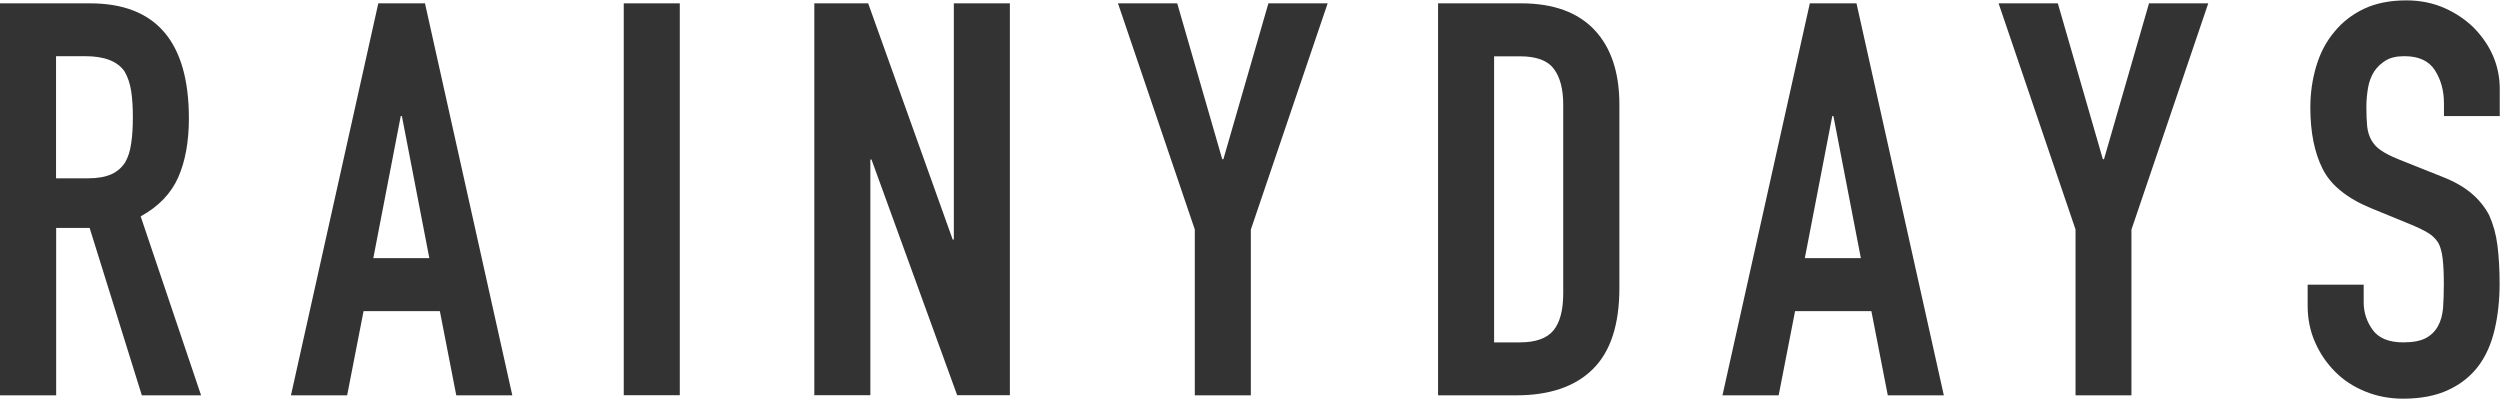 <svg width="345" height="55" viewBox="0 0 345 55" fill="none" xmlns="http://www.w3.org/2000/svg">
<g clip-path="url(#clip0_75_77)">
<path d="M0 54.539V0.461H12.423C21.519 0.461 26.067 5.748 26.067 16.34C26.067 19.534 25.572 22.248 24.599 24.466C23.608 26.702 21.891 28.494 19.413 29.86L27.749 54.556H19.573L12.37 31.456H7.751V54.556H0V54.539ZM7.734 7.753V24.608H12.122C13.485 24.608 14.565 24.413 15.379 24.04C16.193 23.668 16.812 23.118 17.272 22.408C17.679 21.698 17.962 20.829 18.104 19.782C18.263 18.753 18.334 17.547 18.334 16.181C18.334 14.815 18.263 13.608 18.104 12.579C17.945 11.55 17.644 10.645 17.201 9.882C16.246 8.463 14.423 7.753 11.751 7.753H7.734Z" fill="#333333"/>
<path d="M40.154 54.539L52.206 0.461H58.648L70.699 54.556H62.965L60.7 42.935H50.171L47.906 54.556H40.172L40.154 54.539ZM59.249 35.626L55.462 16.021H55.303L51.516 35.626H59.249Z" fill="#333333"/>
<path d="M86.078 54.539V0.461H93.811V54.539H86.078Z" fill="#333333"/>
<path d="M112.375 54.539V0.461H119.808L131.47 33.053H131.629V0.461H139.363V54.539H132.089L120.268 22.018H120.109V54.539H112.375Z" fill="#333333"/>
<path d="M164.882 54.539V31.669L154.281 0.461H162.457L168.669 21.965H168.828L175.04 0.461H183.216L172.615 31.687V54.556H164.882V54.539Z" fill="#333333"/>
<path d="M198.452 54.539V0.461H209.902C214.344 0.461 217.724 1.685 220.025 4.116C222.325 6.547 223.476 9.989 223.476 14.442V39.742C223.476 44.798 222.255 48.542 219.795 50.955C217.353 53.368 213.813 54.556 209.23 54.556H198.47L198.452 54.539ZM206.186 7.736V47.247H209.743C211.92 47.247 213.459 46.697 214.362 45.614C215.264 44.532 215.725 42.811 215.725 40.487V14.442C215.725 12.313 215.3 10.663 214.433 9.51C213.565 8.339 212.008 7.771 209.743 7.771H206.186V7.736Z" fill="#333333"/>
<path d="M237.704 54.539L249.756 0.461H256.197L268.249 54.556H260.515L258.25 42.935H247.72L245.455 54.556H237.722L237.704 54.539ZM256.799 35.626L253.012 16.021H252.853L249.065 35.626H256.799Z" fill="#333333"/>
<path d="M286.424 54.539V31.669L275.805 0.461H283.981L290.193 21.965H290.352L296.564 0.461H304.74L294.139 31.687V54.556H286.406L286.424 54.539Z" fill="#333333"/>
<path d="M345 16.021H337.267V14.282C337.267 12.508 336.842 10.982 336.01 9.687C335.178 8.392 333.78 7.753 331.798 7.753C330.736 7.753 329.869 7.948 329.215 8.356C328.56 8.765 328.029 9.261 327.622 9.882C327.215 10.539 326.932 11.284 326.79 12.118C326.648 12.952 326.56 13.821 326.56 14.743C326.56 15.808 326.595 16.695 326.666 17.405C326.737 18.114 326.932 18.753 327.232 19.303C327.533 19.853 327.976 20.35 328.56 20.74C329.144 21.148 329.94 21.556 330.949 21.965L336.86 24.324C338.576 24.981 339.974 25.761 341.018 26.648C342.08 27.535 342.912 28.564 343.514 29.718C344.062 30.942 344.452 32.308 344.646 33.852C344.841 35.395 344.947 37.152 344.947 39.139C344.947 41.41 344.717 43.539 344.257 45.49C343.797 47.442 343.071 49.092 342.062 50.458C341.001 51.877 339.62 52.995 337.904 53.794C336.187 54.61 334.081 55.018 331.621 55.018C329.745 55.018 328.011 54.681 326.401 54.024C324.79 53.368 323.392 52.463 322.242 51.292C321.074 50.121 320.154 48.773 319.481 47.229C318.791 45.685 318.455 44 318.455 42.173V39.281H326.188V41.711C326.188 43.131 326.613 44.408 327.445 45.544C328.277 46.679 329.675 47.247 331.657 47.247C332.966 47.247 333.993 47.052 334.718 46.679C335.444 46.306 336.01 45.756 336.417 45.047C336.824 44.337 337.054 43.486 337.143 42.51C337.213 41.516 337.249 40.416 337.249 39.21C337.249 37.79 337.196 36.619 337.09 35.715C336.983 34.81 336.789 34.065 336.488 33.514C336.134 32.965 335.674 32.503 335.09 32.148C334.506 31.794 333.745 31.421 332.772 31.013L327.232 28.742C323.905 27.376 321.658 25.566 320.525 23.313C319.393 21.06 318.826 18.239 318.826 14.85C318.826 12.827 319.11 10.893 319.658 9.084C320.207 7.256 321.039 5.695 322.153 4.382C323.215 3.069 324.56 2.023 326.206 1.224C327.852 0.444 329.799 0.053 332.081 0.053C333.993 0.053 335.762 0.408 337.355 1.118C338.948 1.827 340.328 2.768 341.478 3.921C343.797 6.352 344.965 9.137 344.965 12.277V16.074L345 16.021Z" fill="#333333"/>
</g>
<defs>
<clipPath id="clip0_75_77">
<rect width="345" height="55" fill="white"/>
</clipPath>
</defs>
</svg>
